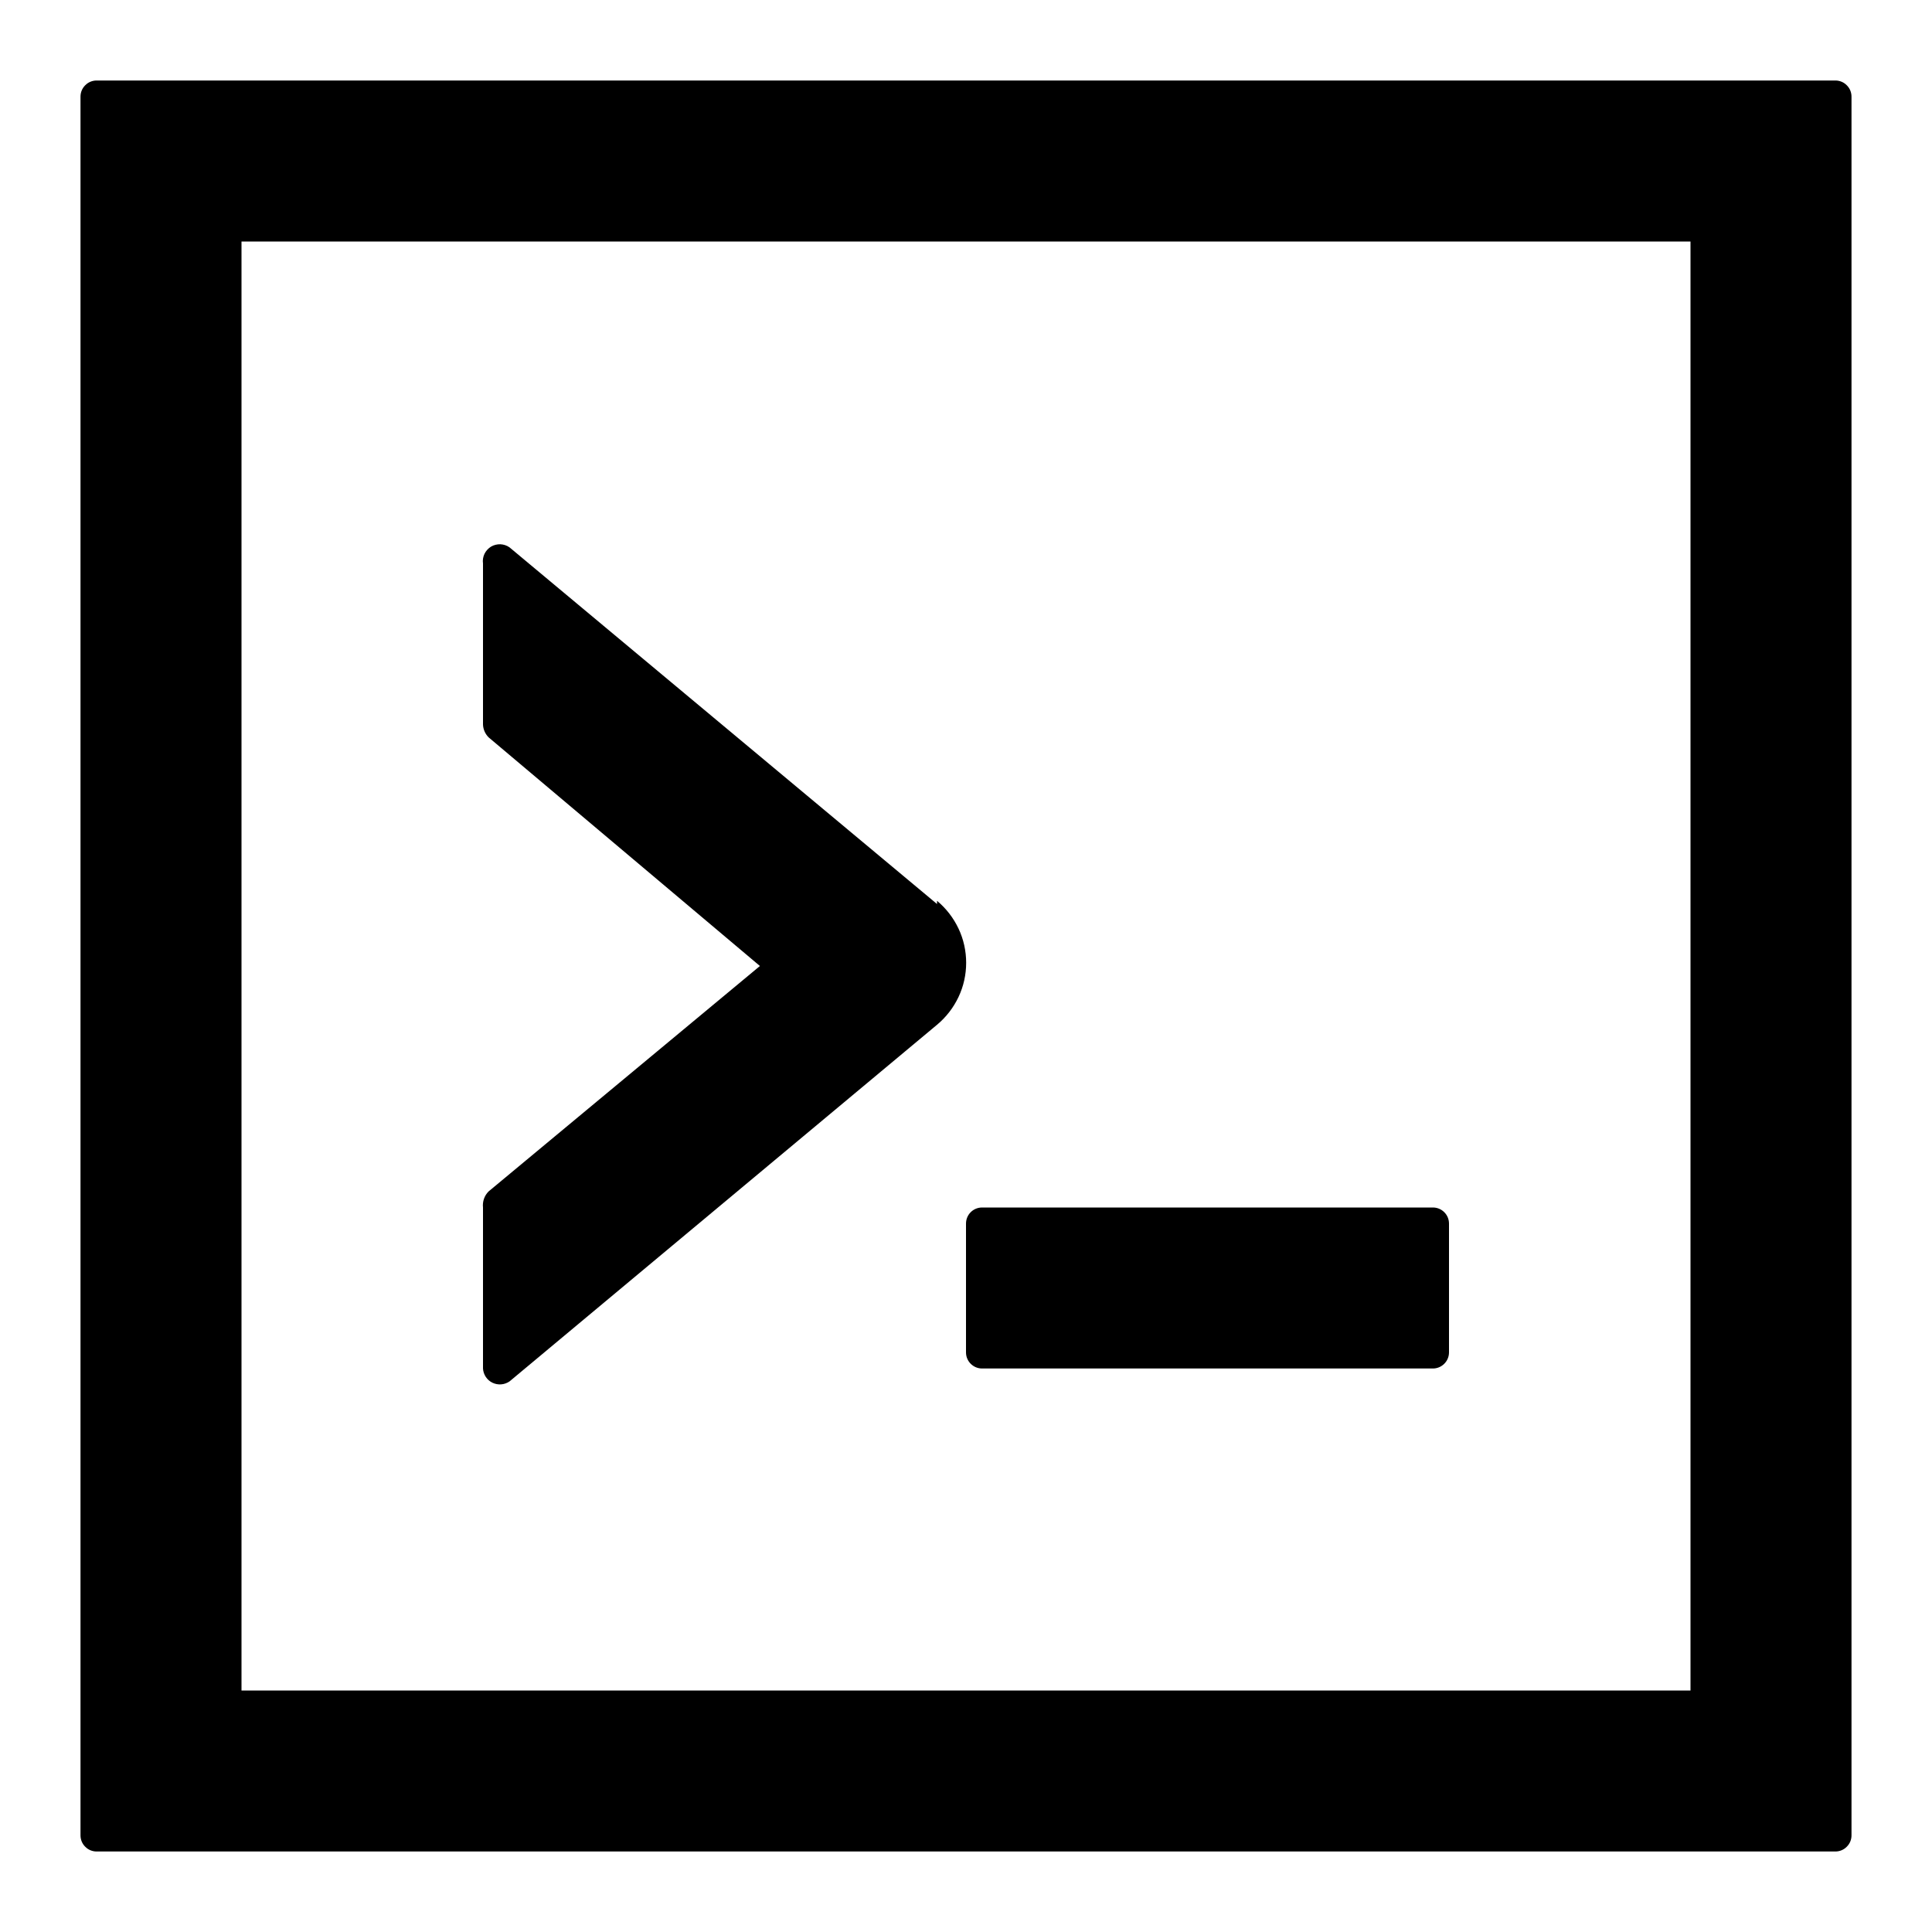 <svg width="24" height="24" viewBox="0 0 24 24" xmlns="http://www.w3.org/2000/svg">
<path d="M21 3V21H3V3H21ZM22.8 1H1.2C1.147 1 1.096 1.021 1.059 1.059C1.021 1.096 1 1.147 1 1.2V22.8C1 22.853 1.021 22.904 1.059 22.941C1.096 22.979 1.147 23 1.2 23H22.8C22.853 23 22.904 22.979 22.941 22.941C22.979 22.904 23 22.853 23 22.8V1.2C23 1.147 22.979 1.096 22.941 1.059C22.904 1.021 22.853 1 22.8 1Z"/>
<path d="M11.64 11.23L6.33 6.8C6.297 6.776 6.257 6.763 6.216 6.761C6.175 6.76 6.134 6.77 6.099 6.791C6.064 6.813 6.036 6.844 6.018 6.881C6.001 6.918 5.994 6.959 6 7V9C6.002 9.06 6.027 9.117 6.07 9.16L9.44 12L6.07 14.8C6.044 14.826 6.024 14.857 6.012 14.892C6 14.927 5.996 14.963 6 15V17C6.002 17.037 6.014 17.073 6.035 17.105C6.056 17.136 6.084 17.161 6.118 17.177C6.152 17.193 6.189 17.2 6.226 17.197C6.264 17.194 6.299 17.181 6.33 17.16L11.64 12.73C11.753 12.636 11.844 12.518 11.907 12.385C11.97 12.252 12.002 12.107 12.002 11.96C12.002 11.813 11.97 11.668 11.907 11.535C11.844 11.402 11.753 11.284 11.64 11.19V11.23Z"/>
<path d="M17.8 15H12.2C12.089 15 12 15.089 12 15.2V16.8C12 16.91 12.089 17 12.2 17H17.8C17.91 17 18 16.91 18 16.8V15.2C18 15.089 17.91 15 17.8 15Z"/>
</svg>
